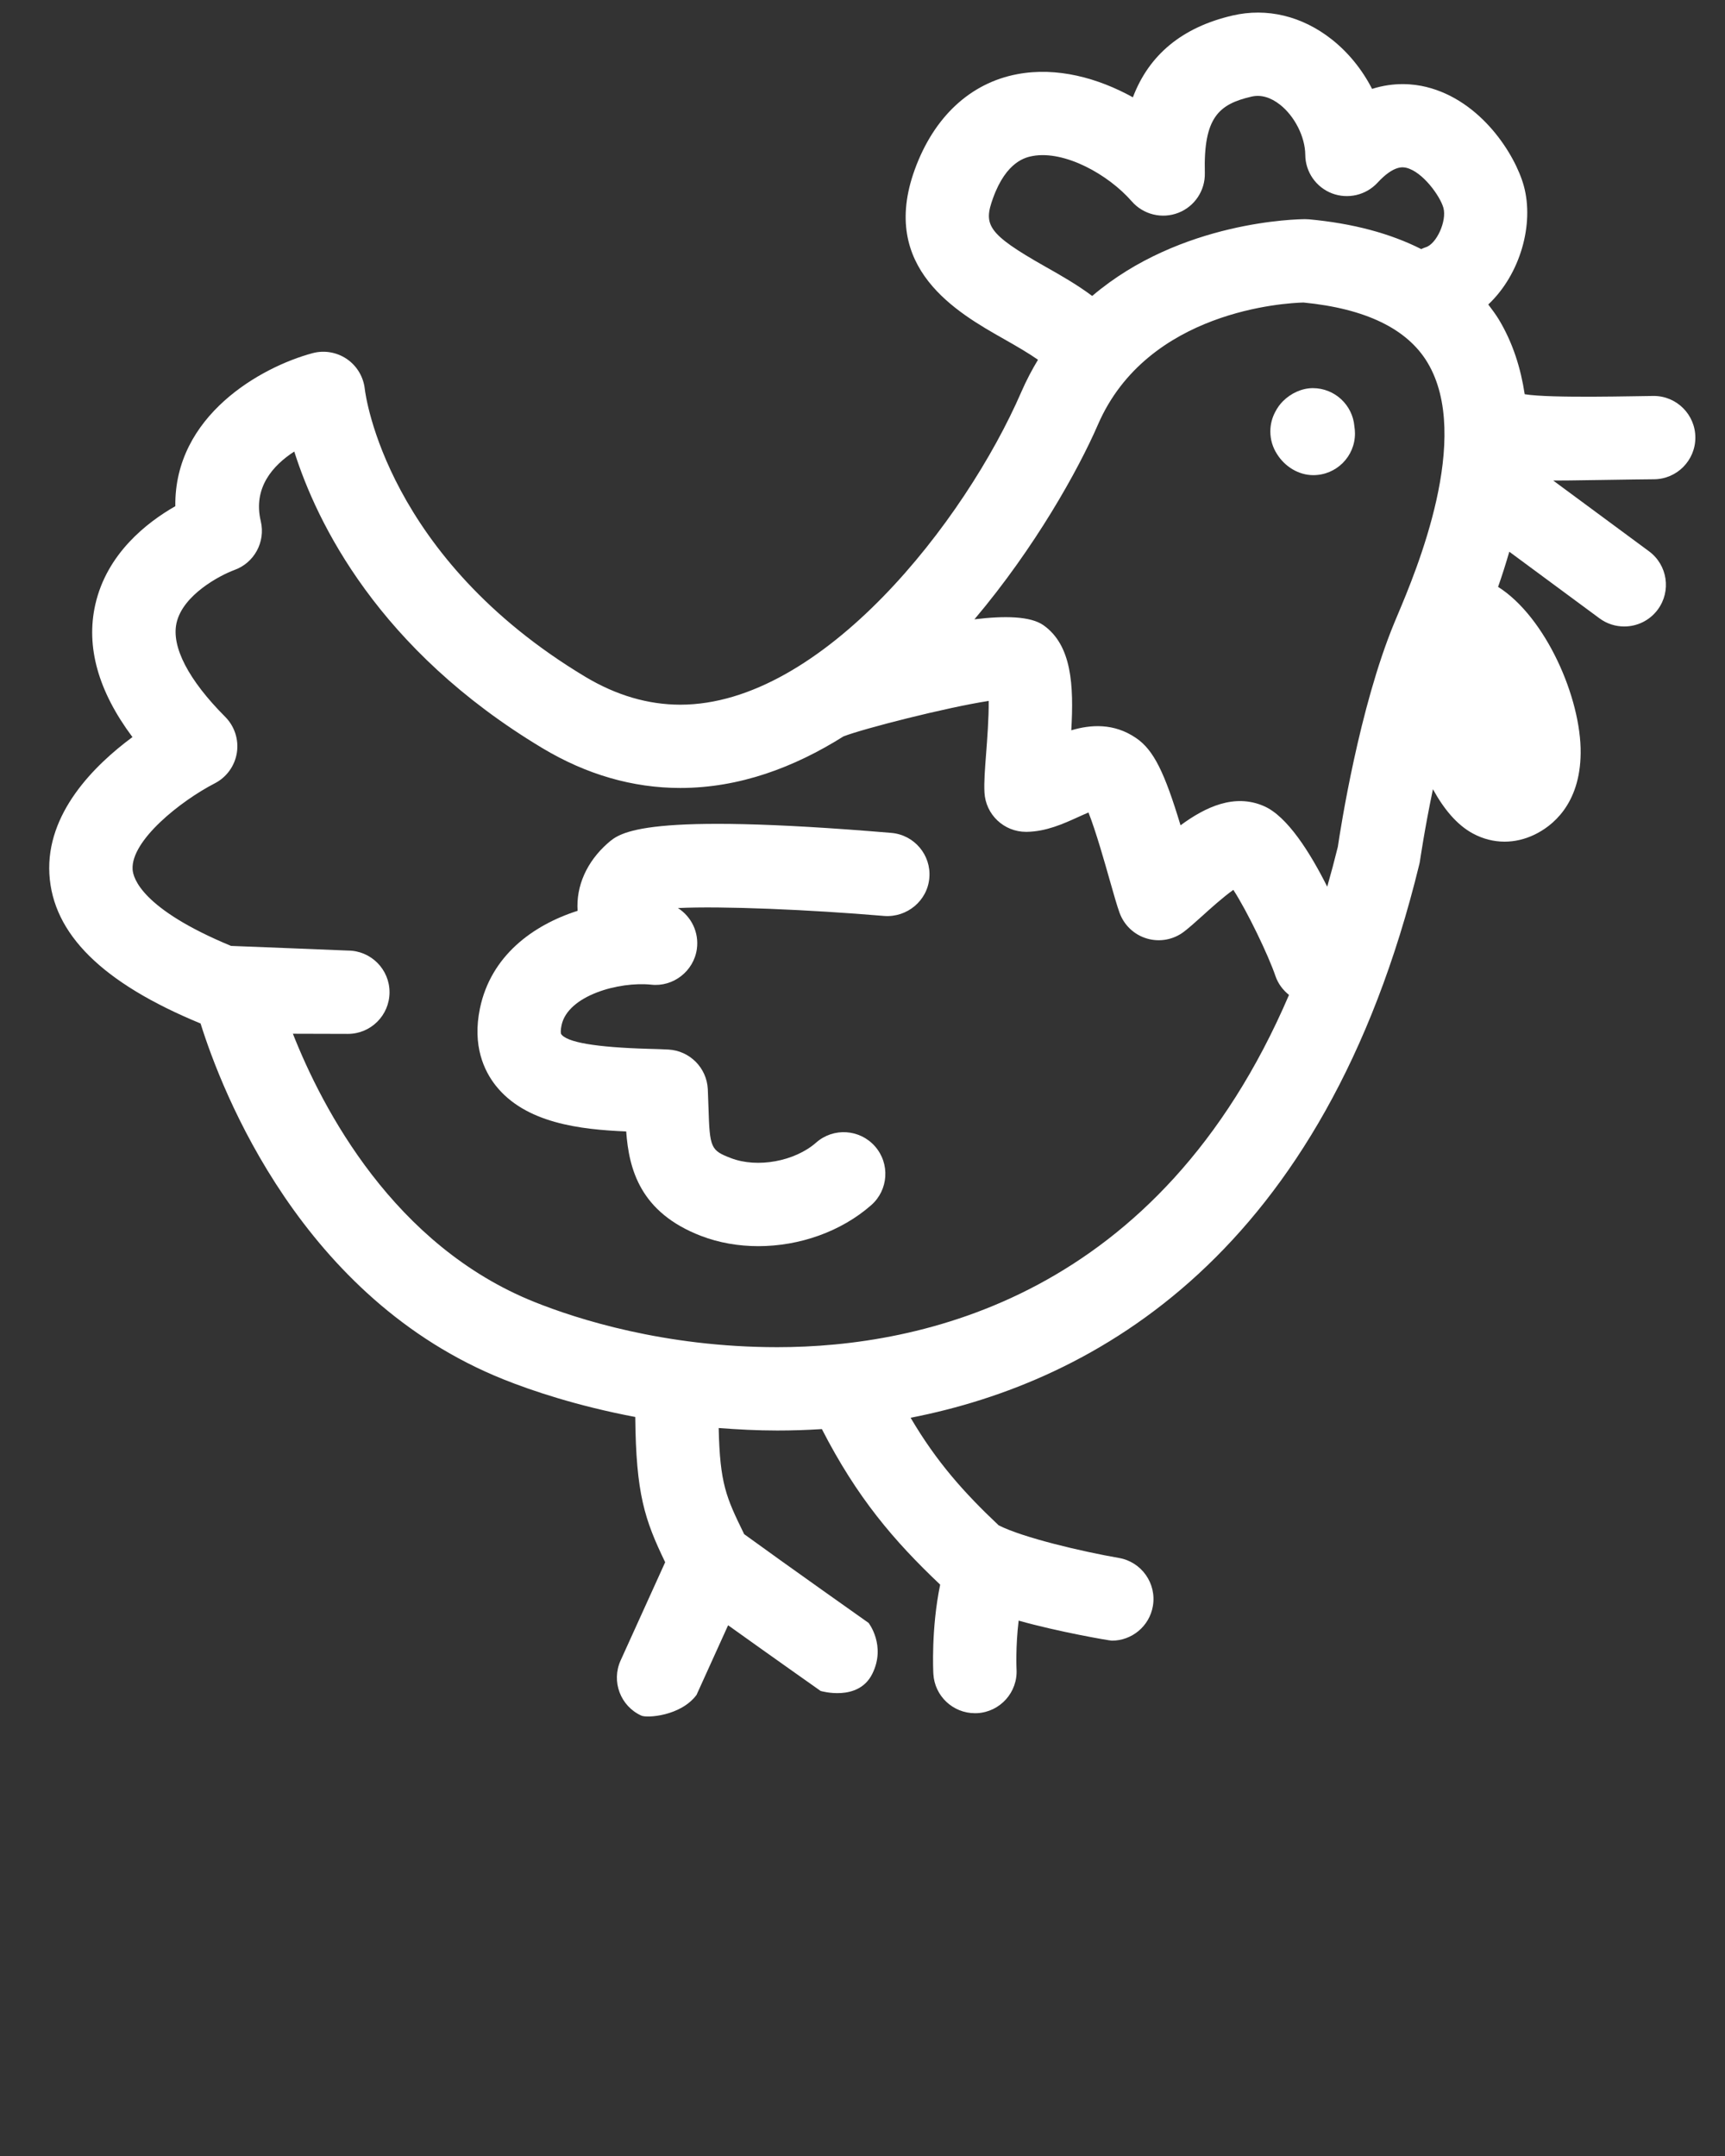    <svg
      xmlns="http://www.w3.org/2000/svg"
      xmlns:xlink="http://www.w3.org/1999/xlink"
      version="1.1"
      x="0px"
      y="0px"
      viewBox="0 0 91 113.75"
      enable-background="new 0 0 91 91"
      xml:space="preserve"
      fill="#ffffff"
    >
      <rect x="0" y="0" width="91" height="113.75" fill="#333333" stroke="none"/>
      <g>
        <path
          d="M46.016,88.313c0.741-1.49-0.195-2.688-0.195-2.688s-4.408-3.114-6.566-4.685l-0.026-0.056   c-0.916-1.88-1.252-2.6-1.316-5.541c0.994,0.075,2.016,0.131,3.091,0.131c0,0,0,0,0.002,0c0.743,0,1.532-0.023,2.351-0.075   c1.856,3.619,3.8,5.895,6.24,8.206c-0.482,2.327-0.365,4.601-0.359,4.708c0.065,1.171,1.035,2.075,2.192,2.075   c0.042,0,0.083,0,0.123-0.002c1.212-0.067,2.141-1.105,2.073-2.317c-0.002-0.016-0.054-1.202,0.111-2.565   c2.089,0.59,4.795,1.057,4.919,1.057c1.049,0,1.978-0.755,2.162-1.824c0.206-1.196-0.597-2.335-1.793-2.54   c-1.926-0.334-5.062-1.069-6.342-1.721c-1.834-1.729-3.281-3.355-4.645-5.675c9.738-1.903,21.814-8.613,26.83-29.18   c0.019-0.069,0.032-0.141,0.042-0.21c0.006-0.034,0.238-1.646,0.682-3.773c0.564,1.028,1.256,1.88,2.11,2.339   c0.531,0.286,1.098,0.429,1.67,0.429c0.528,0,1.063-0.121,1.578-0.37c0.898-0.431,2.409-1.564,2.435-4.301   c0.03-2.908-1.847-7.185-4.356-8.772c0.205-0.579,0.403-1.203,0.592-1.854l4.757,3.514c0.393,0.291,0.851,0.43,1.304,0.43   c0.676,0,1.339-0.308,1.771-0.891c0.722-0.976,0.515-2.353-0.461-3.075l-5.055-3.734c0.342,0.012,4.619-0.067,5.303-0.067   c1.213,0,2.196-0.986,2.196-2.198s-0.983-2.198-2.196-2.198c-0.729,0-5.447,0.137-6.807-0.091   c-0.207-1.369-0.622-2.705-1.357-3.931c-0.171-0.282-0.368-0.542-0.564-0.803c1.699-1.6,2.427-4.25,1.874-6.259   c-0.451-1.644-2.25-4.513-5.155-5.221c-0.662-0.161-1.68-0.267-2.849,0.105c-0.517-1.009-1.246-1.918-2.134-2.617   c-1.561-1.229-3.415-1.676-5.229-1.254c-2.646,0.616-4.402,2.061-5.255,4.315c-1.842-1.021-4.009-1.614-6.094-1.222   c-2.482,0.465-4.406,2.256-5.415,5.04c-1.885,5.201,2.245,7.542,4.714,8.939c0.647,0.368,1.264,0.724,1.789,1.089   c-0.316,0.524-0.61,1.079-0.871,1.679c-2.973,6.861-10.523,16.52-18,16.52c-1.695,0-3.381-0.495-5.009-1.471   c-10.479-6.291-11.593-14.834-11.634-15.183c-0.07-0.638-0.412-1.218-0.944-1.582c-0.529-0.362-1.193-0.477-1.813-0.31   c-2.719,0.731-7.298,3.297-7.238,8.073c-1.522,0.869-3.615,2.514-4.221,5.188c-0.505,2.232,0.153,4.577,1.959,6.994   c-2.023,1.495-4.561,4.026-4.382,7.223c0.177,3.162,2.791,5.749,7.976,7.888c1.117,3.571,5.327,14.515,15.993,18.781   c1.467,0.589,3.874,1.399,6.938,1.979c0.04,4.073,0.497,5.418,1.578,7.664l-2.351,5.184c-0.5,1.106-0.01,2.408,1.095,2.909   c0.294,0.136,2.081,0.024,2.91-1.093l1.666-3.675c2.218,1.588,4.881,3.466,4.881,3.466S45.272,89.806,46.016,88.313z    M52.388,10.448c0.707-1.959,1.749-2.152,2.091-2.218c1.686-0.304,3.984,0.97,5.227,2.395c0.61,0.7,1.596,0.938,2.455,0.603   c0.864-0.336,1.423-1.179,1.398-2.105C63.485,6.205,64.29,5.499,66.012,5.1c0.503-0.119,1.012,0.03,1.514,0.423   c0.775,0.612,1.324,1.699,1.332,2.645c0.006,0.902,0.564,1.708,1.405,2.033c0.839,0.32,1.793,0.102,2.406-0.561   c0.875-0.948,1.364-0.821,1.521-0.787c0.867,0.212,1.785,1.499,1.956,2.114c0.188,0.686-0.361,1.91-0.937,2.079   c-0.083,0.024-0.156,0.062-0.234,0.095c-1.638-0.827-3.611-1.357-5.925-1.57c-0.065-0.004-0.133-0.008-0.198-0.008   c-0.342,0-6.561,0.071-11.235,4.052c-0.789-0.592-1.646-1.081-2.484-1.554C52.058,12.32,51.877,11.855,52.388,10.448z    M57.919,22.406c2.617-6.038,9.917-6.421,10.845-6.445c3.27,0.32,5.47,1.383,6.541,3.166c2.371,3.951-0.599,10.999-1.574,13.312   l-0.177,0.423c-1.845,4.456-2.838,10.861-2.978,11.815c-0.177,0.72-0.365,1.422-0.56,2.104c-0.895-1.782-2.104-3.721-3.346-4.254   c-1.54-0.668-3.064,0.036-4.392,1.016c-0.837-2.765-1.409-3.973-2.352-4.609c-1.171-0.797-2.391-0.706-3.412-0.404   c0.137-2.379,0.027-4.485-1.467-5.543c-0.682-0.481-2.054-0.507-3.642-0.312C54.607,28.883,56.883,24.793,57.919,22.406z    M11.325,41.331c0.626-0.32,1.059-0.918,1.17-1.614c0.109-0.693-0.119-1.397-0.614-1.896c-1.934-1.939-2.846-3.694-2.57-4.945   c0.33-1.5,2.317-2.53,3.041-2.798c1.06-0.374,1.664-1.486,1.405-2.58c-0.421-1.769,0.644-2.949,1.767-3.675   c1.185,3.743,4.422,10.45,13.094,15.651c2.319,1.391,4.766,2.099,7.268,2.099c3.112,0,6-1.079,8.611-2.721   c1.038-0.406,5.422-1.526,7.66-1.872c0.01,0.888-0.084,2.101-0.132,2.732c-0.067,0.873-0.121,1.563-0.091,2.095   c0.06,1.169,1.025,2.081,2.194,2.081c0.01,0,0.023,0,0.035,0c1.029-0.016,1.928-0.423,2.719-0.783   c0.159-0.071,0.356-0.163,0.539-0.238c0.388,0.978,0.88,2.717,1.119,3.563c0.21,0.74,0.389,1.368,0.517,1.718   c0.238,0.666,0.778,1.175,1.454,1.371c0.678,0.197,1.407,0.058,1.964-0.376c0.265-0.204,0.601-0.504,0.978-0.844   c0.358-0.326,1.065-0.963,1.61-1.35c0.741,1.143,1.853,3.458,2.224,4.553c0.142,0.409,0.397,0.737,0.712,0.99   C61.162,68.458,48.54,71.077,41.005,71.077c-0.002,0-0.002,0-0.002,0c-5.958,0-10.577-1.49-12.799-2.381   c-7.433-2.973-11.191-10.197-12.753-14.156c0.227,0.002,2.894,0.008,2.894,0.008c0.002,0,0.004,0,0.006,0   c1.212,0,2.194-0.979,2.198-2.192c0.004-1.212-0.978-2.2-2.192-2.204c0,0-6.064-0.246-6.169-0.246   c-4.696-1.948-5.167-3.567-5.193-4.039C6.904,44.344,9.528,42.259,11.325,41.331z"
        />
        <path
          d="M33.034,59.695c0.145,1.991,0.735,4.277,3.951,5.512c0.95,0.365,1.979,0.54,3.019,0.54c2.161,0,4.361-0.761,5.958-2.166   c0.91-0.801,0.998-2.19,0.195-3.103c-0.801-0.908-2.19-1.002-3.103-0.195c-1.129,0.992-3.1,1.355-4.494,0.819   c-1.065-0.409-1.121-0.532-1.185-2.669c-0.01-0.314-0.02-0.639-0.036-0.974c-0.058-1.123-0.952-2.023-2.077-2.085   c-0.31-0.017-0.668-0.028-1.052-0.038c-2.784-0.079-4.336-0.346-4.613-0.789c-0.012-0.03-0.034-0.175,0.026-0.453   c0.328-1.574,3.031-2.319,4.732-2.143c1.154,0.129,2.244-0.707,2.407-1.884c0.121-0.879-0.292-1.707-0.998-2.158   c2.306-0.115,6.946,0.083,10.889,0.417c1.19,0.086,2.272-0.797,2.373-2.008c0.104-1.208-0.795-2.271-2.005-2.375   c-13.082-1.099-14.302-0.034-14.954,0.539c-1.117,0.98-1.684,2.272-1.596,3.572c-2.387,0.762-4.577,2.391-5.151,5.142   c-0.414,1.978,0.223,3.308,0.829,4.076C27.719,59.26,30.605,59.594,33.034,59.695z"
        />
        <path
          d="M69.281,25.069c1.216,0,2.199-0.984,2.199-2.196c0-0.129-0.012-0.254-0.031-0.378c-0.094-1.131-1.04-2.017-2.192-2.017   c-0.582,0-1.162,0.274-1.576,0.688c-0.165,0.165-0.304,0.36-0.411,0.572c-0.163,0.306-0.255,0.656-0.255,1.026   c0,0.437,0.128,0.847,0.351,1.19C67.772,24.608,68.494,25.069,69.281,25.069z"
        />
      </g>
    </svg>